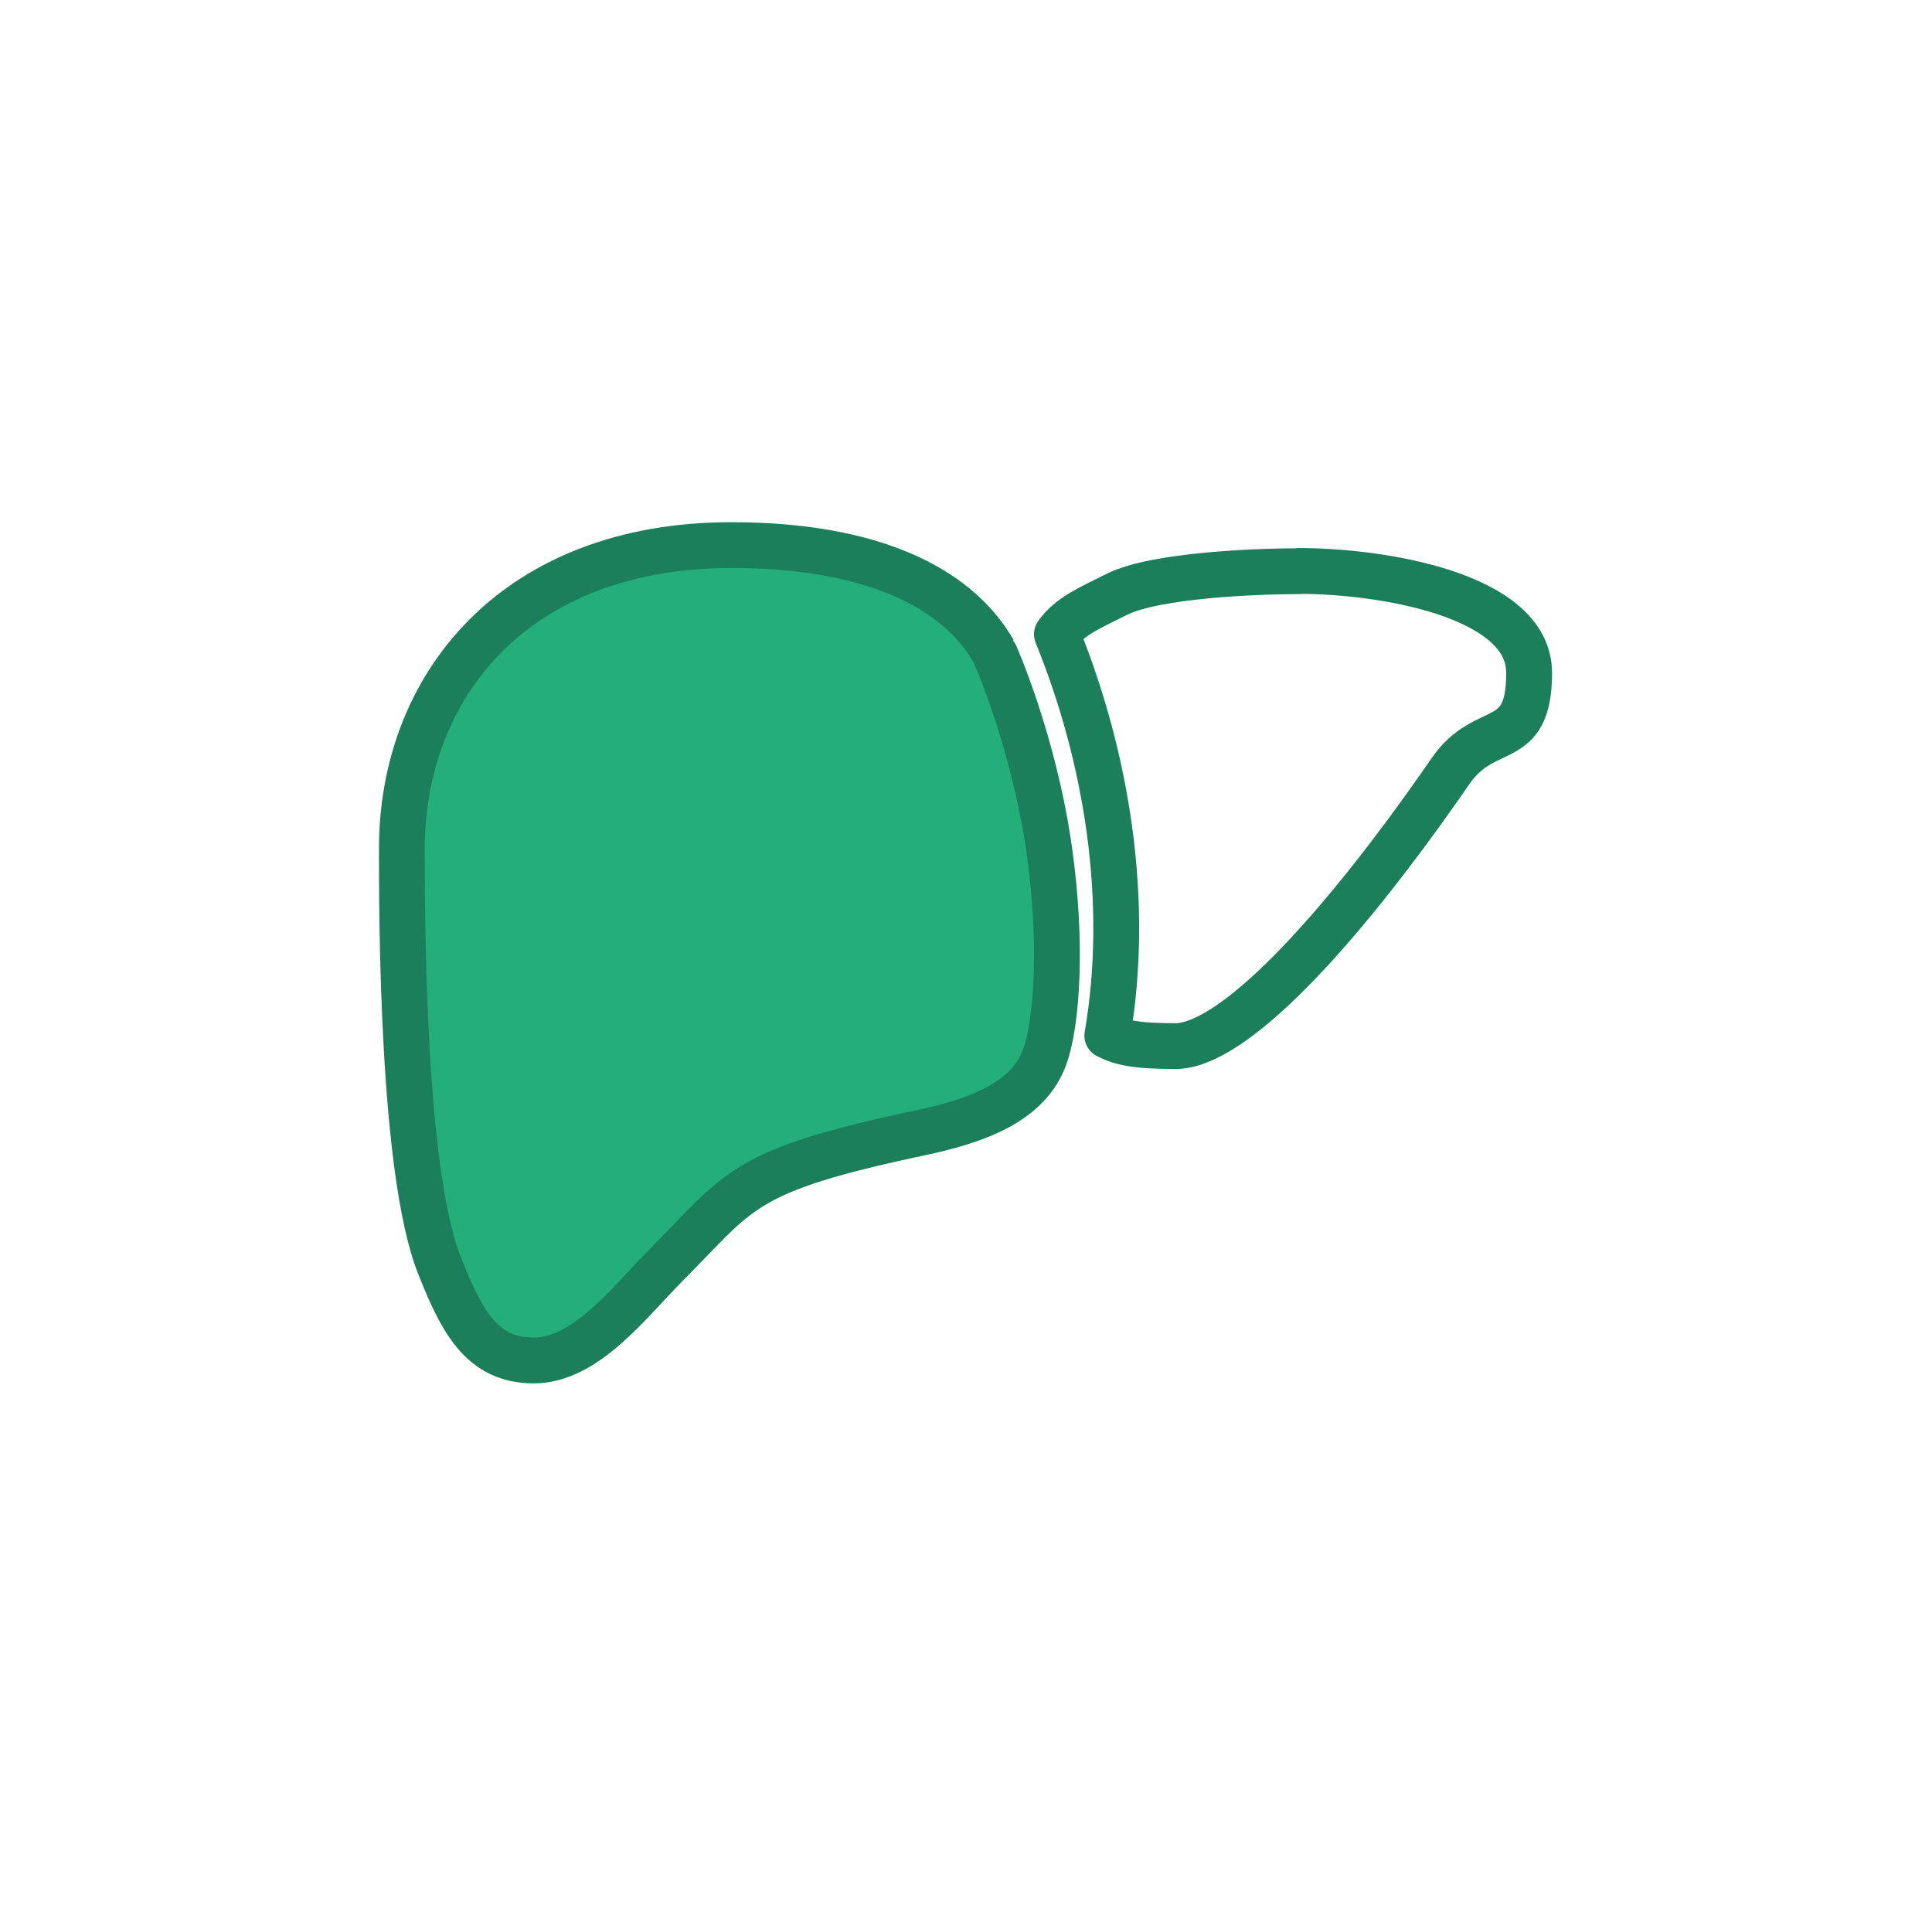 <?xml version="1.0" encoding="UTF-8"?>
<svg xmlns="http://www.w3.org/2000/svg" width="73" height="72" viewBox="0 0 73 72" fill="none">

  <path d="M39.647 32.123C39.053 27.933 37.554 24.617 37.55 24.612C36.141 22.16 32.874 20.594 27.636 20.594C19.455 20.594 15.185 25.922 15.185 32.056C15.185 34.612 15.185 44.233 16.607 47.815C17.444 49.917 18.2 51.397 20.166 51.397C22.133 51.397 23.757 49.215 25.148 47.815C27.996 44.949 27.996 44.233 34.755 42.802C36.965 42.334 38.864 41.627 39.48 39.913C39.926 38.671 40.155 35.705 39.647 32.123Z" fill="#24AE7C" stroke="#1A7F5A" stroke-width="1.731" stroke-miterlimit="10"></path>
  <path d="M49.08 21.579C47.586 21.579 43.675 21.714 42.19 22.457C41.087 23.01 40.426 23.285 39.935 23.96C41.83 28.622 42.712 34.058 41.839 39.125C42.321 39.382 42.892 39.521 44.417 39.521C46.532 39.521 50.465 35.422 54.808 29.131C56.131 27.213 57.778 28.388 57.778 25.418C57.778 22.448 52.139 21.57 49.084 21.57L49.08 21.579Z" stroke="#1A7F5A" stroke-width="1.731" stroke-linecap="round" stroke-linejoin="round"></path>
</svg>
